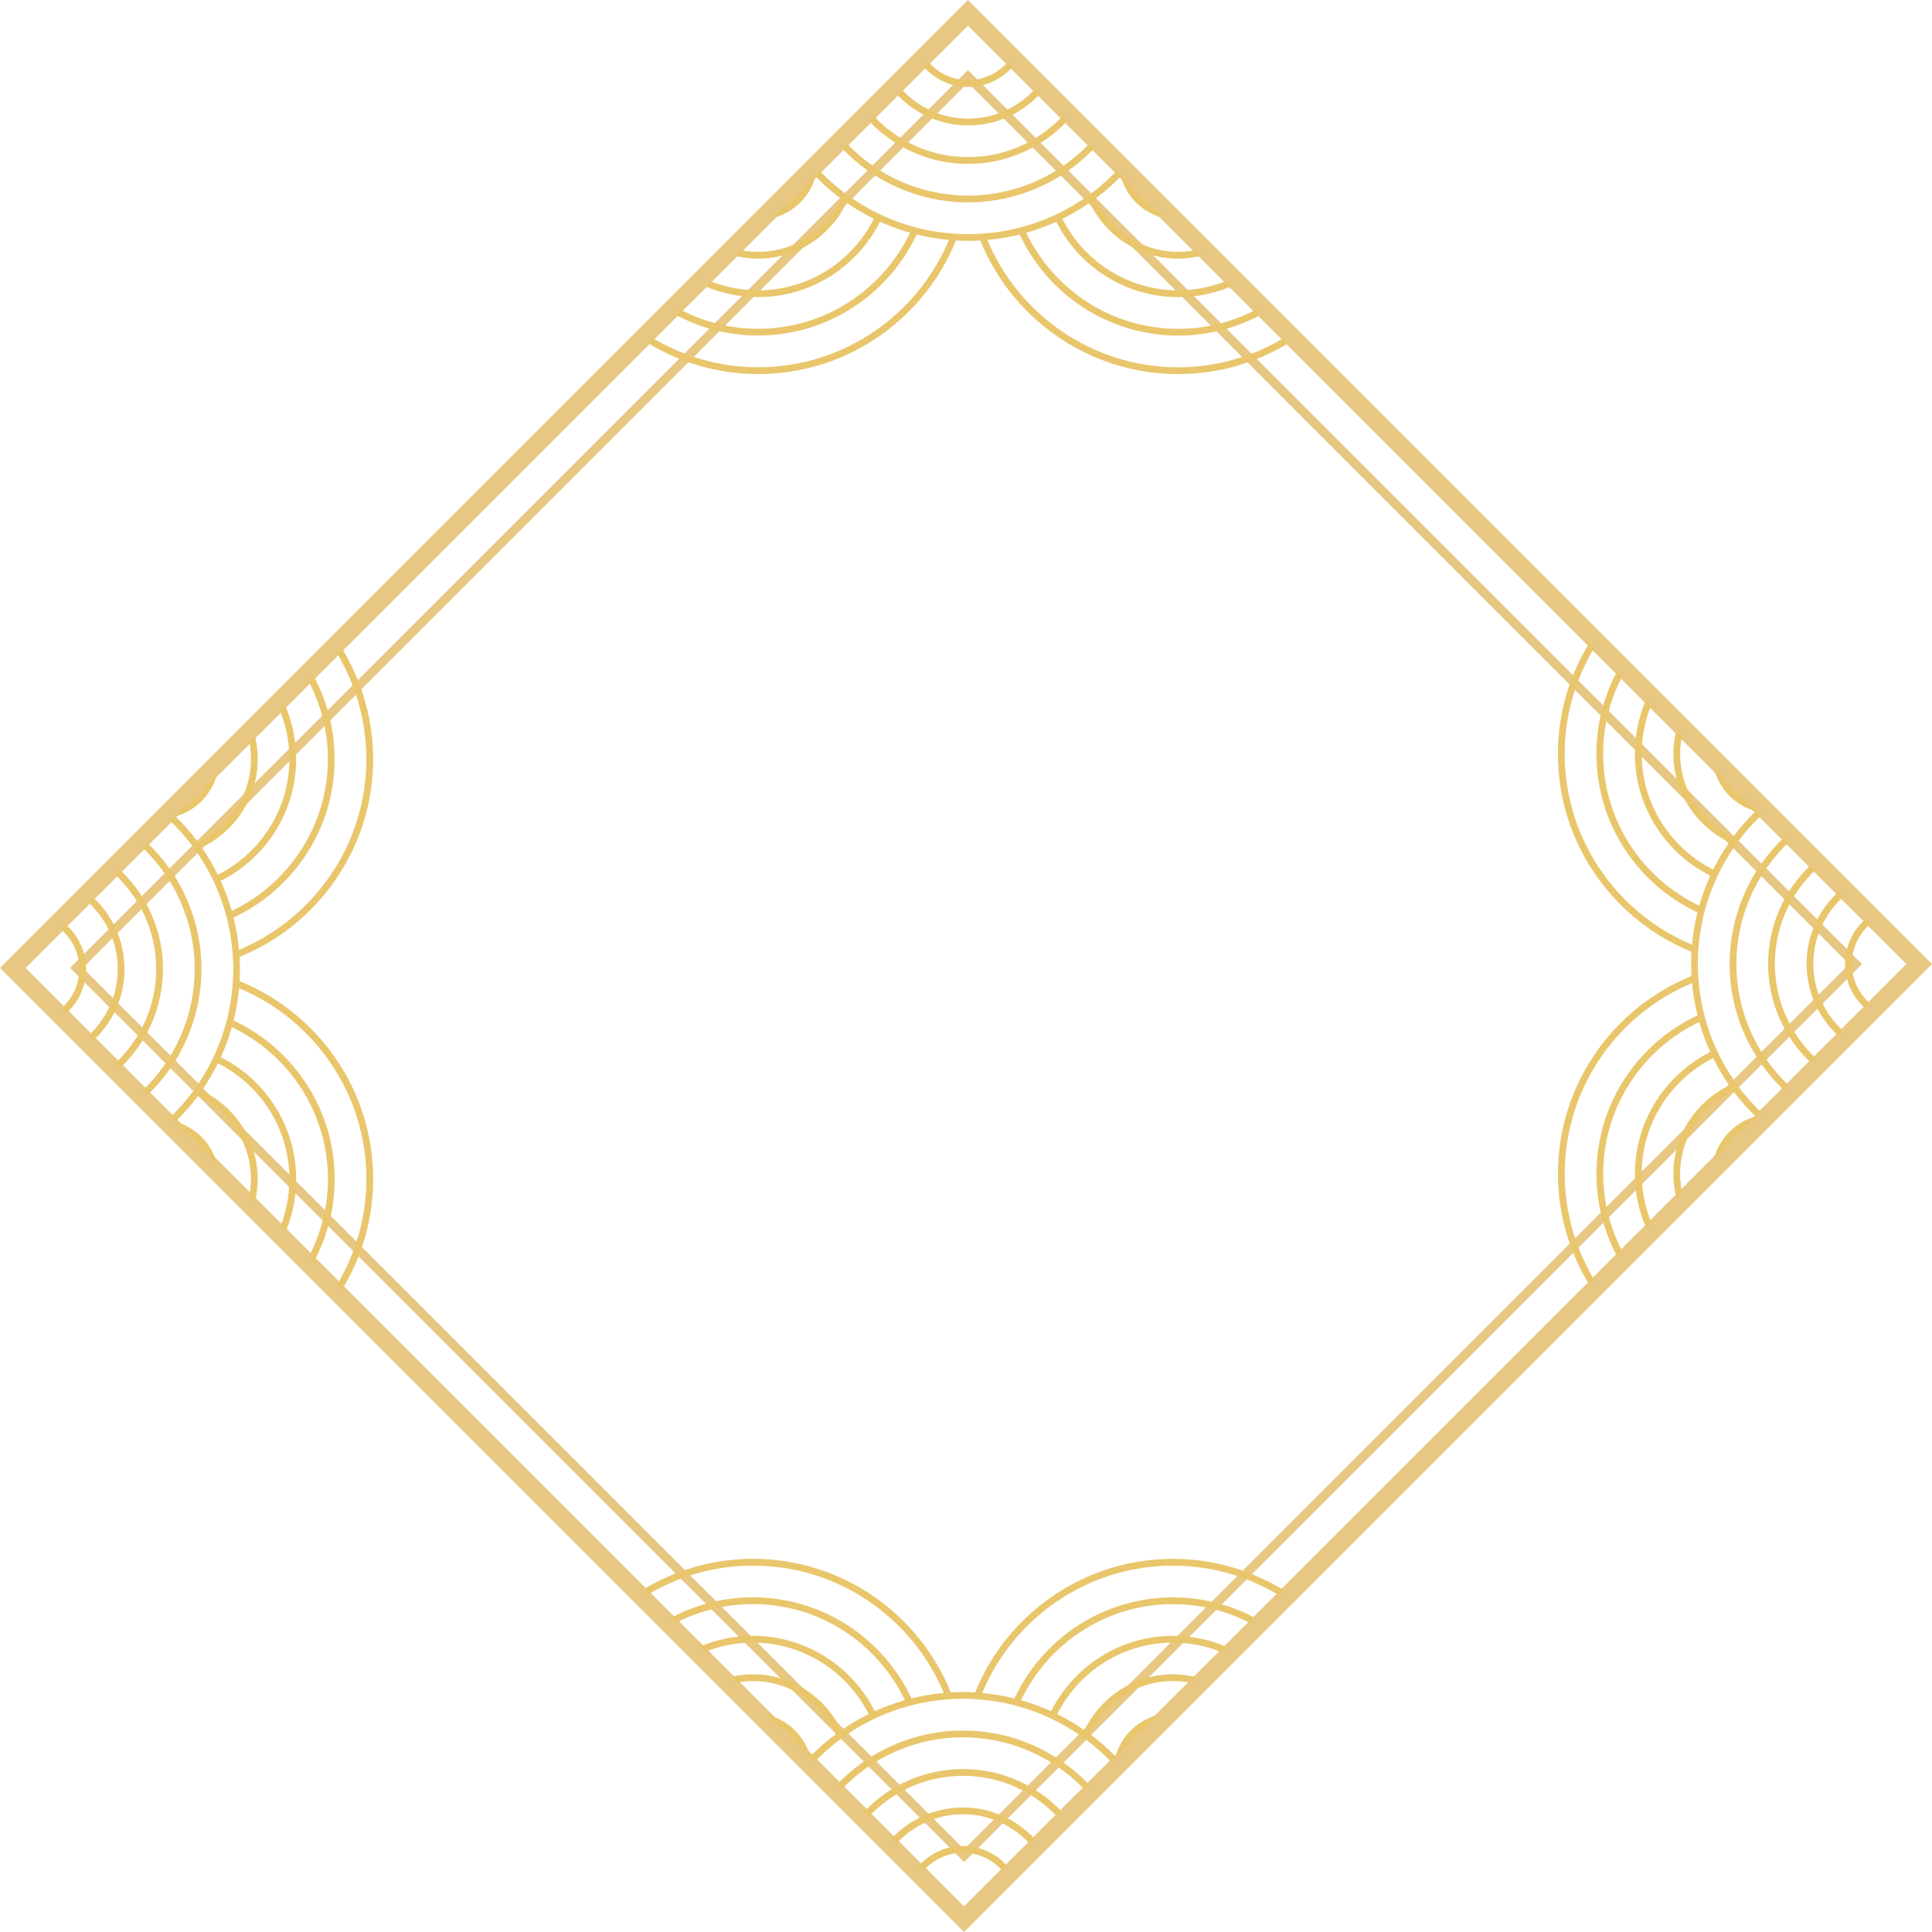 <?xml version="1.0" encoding="UTF-8"?><svg id="_レイヤー_2" xmlns="http://www.w3.org/2000/svg" viewBox="0 0 480.07 480.07"><defs><style>.cls-1{fill:#e8c783;}.cls-2{fill:#e9c66b;}</style></defs><g id="_レイヤー_2-2"><path class="cls-1" d="M239.56,480.07L0,240.51,240.51,0l239.56,239.56-1.59,1.59-238.91,238.91ZM6.37,240.51l233.19,233.19,234.13-234.13L240.51,6.38,6.37,240.51Z"/><path class="cls-1" d="M239.56,462.68L17.4,240.51,240.51,17.4l222.17,222.17-223.11,223.11ZM20.58,240.51l218.98,218.98,219.92-219.92L240.51,20.58,20.58,240.51Z"/><g><g><path class="cls-2" d="M50.06,240.8c0-12.3-5.15-23.39-13.39-31.31l-1.19,1.19c7.93,7.61,12.89,18.29,12.89,30.12,0,11.83-4.96,22.5-12.89,30.11l1.19,1.19c8.23-7.91,13.38-19.01,13.38-31.3Z"/><path class="cls-2" d="M40.5,240.79c0-9.66-4.08-18.37-10.58-24.56l-1.2,1.2c6.2,5.87,10.09,14.16,10.09,23.36,0,9.2-3.89,17.48-10.09,23.35l1.2,1.2c6.5-6.18,10.57-14.89,10.57-24.55Z"/><path class="cls-2" d="M30.94,240.79c0-7.03-3.01-13.34-7.78-17.79l-1.22,1.22c4.47,4.14,7.32,10.01,7.32,16.57,0,6.56-2.84,12.42-7.31,16.56l1.22,1.22c4.77-4.44,7.78-10.76,7.78-17.78Z"/><path class="cls-2" d="M21.38,240.79c0-4.39-1.93-8.32-4.98-11.03l-1.2,1.2c2.74,2.41,4.49,5.91,4.49,9.83,0,3.92-1.75,7.42-4.48,9.83l1.2,1.2c3.04-2.71,4.97-6.64,4.97-11.02Z"/><path class="cls-2" d="M59.53,243.83c.06-1,.09-2.01,.09-3.03s-.04-2.03-.09-3.03c19.44-7.88,33.19-26.95,33.19-49.18,0-10.04-2.86-19.41-7.72-27.42l-1.23,1.23c4.58,7.68,7.26,16.62,7.26,26.2,0,21.34-13.08,39.67-31.64,47.42-.25-2.74-.7-5.42-1.35-8.02,14.82-6.94,25.11-21.99,25.11-39.4,0-7.39-1.86-14.35-5.13-20.45l-1.26,1.26c2.99,5.75,4.71,12.27,4.71,19.19,0,16.63-9.77,31.03-23.87,37.75-.73-2.57-1.65-5.06-2.74-7.46,11.09-5.59,18.73-17.05,18.73-30.29,0-4.72-.97-9.21-2.72-13.3l-1.3,1.3c1.49,3.71,2.34,7.76,2.34,12,0,12.57-7.25,23.45-17.76,28.77-1.17-2.37-2.52-4.64-4.02-6.79,8.21-3.93,13.91-12.29,13.91-21.98,0-1.98-.26-3.9-.71-5.75l-1.4,1.4c.27,1.41,.43,2.86,.43,4.34,0,9.12-5.43,16.99-13.21,20.59-1.68-2.25-3.54-4.36-5.54-6.32,5.11-1.41,9.08-5.51,10.38-10.66l-2.95,2.95c-1.15,1.98-2.8,3.63-4.78,4.78l-4.01,4.01c1.9,1.84,3.69,3.8,5.29,5.91,.35,.46,.69,.94,1.03,1.42,1.53,2.16,2.89,4.44,4.08,6.83,.25,.5,.48,1.01,.72,1.52,1.09,2.39,1.99,4.87,2.71,7.43,.15,.55,.3,1.1,.43,1.65,.63,2.58,1.05,5.24,1.27,7.96,.05,.59,.09,1.17,.12,1.76,.04,.79,.06,1.58,.06,2.38s-.02,1.59-.06,2.38c-.03,.59-.07,1.18-.12,1.76-.22,2.72-.65,5.38-1.27,7.96-.13,.55-.28,1.1-.43,1.65-.71,2.56-1.62,5.05-2.71,7.43-.23,.51-.47,1.02-.72,1.52-1.18,2.39-2.55,4.67-4.08,6.83-.34,.48-.67,.95-1.03,1.42-1.6,2.11-3.38,4.06-5.28,5.9l4.04,4.04c1.94,1.14,3.57,2.77,4.71,4.71l2.97,2.97c-1.31-5.14-5.27-9.23-10.38-10.64,2.01-1.96,3.87-4.07,5.54-6.32,7.78,3.6,13.21,11.46,13.21,20.59,0,1.48-.15,2.92-.42,4.32l1.4,1.4c.45-1.84,.71-3.75,.71-5.73,0-9.69-5.7-18.05-13.91-21.98,1.5-2.15,2.85-4.42,4.02-6.79,10.52,5.32,17.76,16.2,17.76,28.77,0,4.23-.84,8.27-2.33,11.98l1.31,1.31c1.74-4.08,2.71-8.57,2.71-13.28,0-13.24-7.64-24.71-18.73-30.3,1.09-2.4,2.01-4.89,2.74-7.46,14.1,6.73,23.87,21.12,23.87,37.76,0,6.91-1.71,13.42-4.7,19.17l1.26,1.26c3.26-6.1,5.12-13.05,5.12-20.44,0-17.41-10.29-32.46-25.11-39.41,.65-2.6,1.1-5.28,1.35-8.02,18.56,7.75,31.64,26.09,31.64,47.43,0,9.57-2.68,18.5-7.25,26.18l1.23,1.23c4.86-8.01,7.71-17.37,7.71-27.41,0-22.23-13.75-41.3-33.19-49.19Z"/></g><g><path class="cls-2" d="M239.28,430.01c12.3,0,23.39,5.15,31.31,13.39l-1.19,1.19c-7.61-7.93-18.29-12.89-30.12-12.89-11.83,0-22.5,4.96-30.11,12.89l-1.19-1.19c7.91-8.23,19.01-13.38,31.3-13.38Z"/><path class="cls-2" d="M239.28,439.57c9.66,0,18.37,4.08,24.56,10.58l-1.2,1.2c-5.87-6.2-14.16-10.09-23.36-10.09-9.2,0-17.48,3.89-23.35,10.09l-1.2-1.2c6.18-6.5,14.89-10.57,24.55-10.57Z"/><path class="cls-2" d="M239.28,449.13c7.03,0,13.34,3,17.79,7.78l-1.22,1.22c-4.14-4.47-10.01-7.32-16.57-7.32-6.56,0-12.42,2.84-16.56,7.31l-1.22-1.22c4.44-4.77,10.76-7.78,17.78-7.78Z"/><path class="cls-2" d="M239.28,458.7c4.39,0,8.32,1.93,11.03,4.98l-1.2,1.2c-2.41-2.74-5.91-4.49-9.83-4.49-3.92,0-7.42,1.75-9.83,4.48l-1.2-1.2c2.71-3.04,6.64-4.97,11.02-4.97Z"/><path class="cls-2" d="M236.24,420.54c1-.06,2.01-.09,3.03-.09s2.03,.04,3.03,.09c7.88-19.44,26.95-33.19,49.18-33.19,10.04,0,19.41,2.86,27.42,7.72l-1.23,1.23c-7.68-4.58-16.62-7.26-26.2-7.26-21.34,0-39.67,13.08-47.42,31.64,2.74,.25,5.42,.7,8.02,1.35,6.94-14.82,21.99-25.11,39.4-25.11,7.39,0,14.35,1.86,20.45,5.13l-1.26,1.26c-5.75-2.99-12.27-4.71-19.19-4.71-16.63,0-31.03,9.77-37.75,23.87,2.57,.73,5.06,1.65,7.46,2.74,5.59-11.09,17.05-18.73,30.29-18.73,4.72,0,9.21,.97,13.3,2.72l-1.3,1.3c-3.71-1.49-7.75-2.34-12-2.34-12.57,0-23.45,7.25-28.77,17.76,2.37,1.17,4.64,2.52,6.79,4.02,3.93-8.21,12.29-13.91,21.98-13.91,1.98,0,3.9,.26,5.75,.71l-1.4,1.4c-1.41-.27-2.86-.43-4.34-.43-9.12,0-16.99,5.43-20.59,13.21,2.25,1.68,4.36,3.54,6.32,5.54,1.41-5.11,5.51-9.08,10.66-10.38l-2.95,2.95c-1.98,1.15-3.63,2.8-4.78,4.78l-4.01,4.01c-1.84-1.9-3.8-3.69-5.91-5.29-.46-.35-.94-.69-1.42-1.03-2.16-1.53-4.44-2.89-6.83-4.08-.5-.25-1.01-.48-1.52-.72-2.39-1.09-4.87-1.99-7.43-2.71-.55-.15-1.1-.3-1.65-.43-2.58-.63-5.24-1.05-7.96-1.27-.59-.05-1.17-.09-1.76-.12-.79-.04-1.58-.06-2.38-.06s-1.59,.02-2.38,.06c-.59,.03-1.18,.07-1.76,.12-2.72,.22-5.38,.65-7.96,1.27-.55,.13-1.1,.28-1.65,.43-2.56,.71-5.05,1.62-7.43,2.71-.51,.23-1.02,.47-1.52,.72-2.39,1.18-4.67,2.55-6.83,4.08-.48,.34-.95,.67-1.42,1.03-2.11,1.6-4.06,3.38-5.9,5.28l-4.04-4.04c-1.14-1.94-2.77-3.57-4.71-4.71l-2.97-2.97c5.14,1.31,9.23,5.27,10.64,10.38,1.96-2.01,4.07-3.87,6.32-5.54-3.6-7.78-11.46-13.21-20.59-13.21-1.48,0-2.92,.15-4.32,.42l-1.4-1.4c1.84-.45,3.75-.71,5.73-.71,9.69,0,18.05,5.7,21.98,13.91,2.15-1.5,4.42-2.85,6.79-4.02-5.32-10.52-16.2-17.76-28.77-17.76-4.23,0-8.27,.84-11.98,2.33l-1.31-1.31c4.08-1.74,8.57-2.71,13.28-2.71,13.24,0,24.71,7.64,30.3,18.73,2.4-1.09,4.89-2.01,7.46-2.74-6.73-14.1-21.12-23.87-37.76-23.87-6.91,0-13.42,1.71-19.17,4.7l-1.26-1.26c6.1-3.26,13.05-5.12,20.44-5.12,17.41,0,32.46,10.29,39.41,25.11,2.6-.65,5.28-1.1,8.02-1.35-7.75-18.56-26.09-31.64-47.43-31.64-9.57,0-18.5,2.68-26.18,7.25l-1.23-1.23c8.01-4.86,17.37-7.71,27.41-7.71,22.23,0,41.3,13.75,49.19,33.19Z"/></g></g><g><g><path class="cls-2" d="M429.78,239.5c0,12.3,5.15,23.39,13.39,31.31l1.19-1.19c-7.93-7.61-12.89-18.29-12.89-30.12,0-11.83,4.96-22.5,12.89-30.11l-1.19-1.19c-8.23,7.91-13.38,19.01-13.38,31.3Z"/><path class="cls-2" d="M439.34,239.5c0,9.66,4.08,18.37,10.58,24.56l1.2-1.2c-6.2-5.87-10.09-14.16-10.09-23.36,0-9.2,3.89-17.48,10.09-23.35l-1.2-1.2c-6.5,6.18-10.57,14.89-10.57,24.55Z"/><path class="cls-2" d="M448.91,239.5c0,7.03,3,13.34,7.78,17.79l1.22-1.22c-4.47-4.14-7.32-10.01-7.32-16.57,0-6.56,2.84-12.42,7.31-16.56l-1.22-1.22c-4.77,4.44-7.78,10.76-7.78,17.78Z"/><path class="cls-2" d="M458.47,239.5c0,4.39,1.93,8.32,4.98,11.03l1.2-1.2c-2.74-2.41-4.49-5.91-4.49-9.83,0-3.92,1.75-7.42,4.48-9.83l-1.2-1.2c-3.04,2.71-4.97,6.64-4.97,11.02Z"/><path class="cls-2" d="M420.31,236.47c-.06,1-.09,2.01-.09,3.03s.04,2.03,.09,3.03c-19.44,7.88-33.19,26.95-33.19,49.18,0,10.04,2.86,19.41,7.72,27.42l1.23-1.23c-4.58-7.68-7.26-16.62-7.26-26.2,0-21.34,13.08-39.67,31.64-47.42,.25,2.74,.7,5.42,1.35,8.02-14.82,6.94-25.11,21.99-25.11,39.4,0,7.39,1.86,14.35,5.13,20.45l1.26-1.26c-2.99-5.75-4.71-12.27-4.71-19.19,0-16.63,9.77-31.03,23.87-37.76,.73,2.57,1.65,5.06,2.74,7.46-11.09,5.59-18.73,17.05-18.73,30.29,0,4.72,.97,9.21,2.72,13.3l1.3-1.3c-1.49-3.71-2.34-7.76-2.34-12,0-12.57,7.25-23.45,17.76-28.77,1.17,2.37,2.52,4.64,4.02,6.79-8.21,3.93-13.91,12.29-13.91,21.98,0,1.98,.26,3.9,.71,5.75l1.4-1.4c-.27-1.41-.43-2.86-.43-4.34,0-9.12,5.43-16.99,13.21-20.59,1.68,2.25,3.54,4.36,5.54,6.32-5.11,1.41-9.08,5.51-10.38,10.66l2.95-2.95c1.15-1.98,2.8-3.62,4.78-4.78l4.01-4.01c-1.9-1.84-3.69-3.8-5.29-5.91-.35-.46-.69-.94-1.03-1.42-1.53-2.16-2.89-4.44-4.08-6.83-.25-.5-.48-1.01-.72-1.52-1.09-2.39-1.99-4.87-2.71-7.43-.15-.55-.3-1.1-.43-1.65-.63-2.58-1.05-5.24-1.27-7.96-.05-.59-.09-1.17-.12-1.76-.04-.79-.06-1.58-.06-2.38s.02-1.59,.06-2.38c.03-.59,.07-1.18,.12-1.76,.22-2.72,.65-5.38,1.27-7.96,.13-.55,.28-1.1,.43-1.65,.71-2.56,1.62-5.05,2.71-7.43,.23-.51,.47-1.02,.72-1.52,1.18-2.39,2.55-4.67,4.08-6.83,.34-.48,.67-.95,1.03-1.42,1.6-2.11,3.38-4.06,5.28-5.9l-4.04-4.04c-1.94-1.14-3.57-2.77-4.71-4.71l-2.97-2.97c1.31,5.14,5.27,9.23,10.38,10.64-2.01,1.96-3.87,4.07-5.54,6.32-7.78-3.6-13.21-11.46-13.21-20.59,0-1.48,.15-2.92,.42-4.32l-1.4-1.4c-.45,1.84-.71,3.75-.71,5.73,0,9.69,5.7,18.05,13.91,21.98-1.5,2.15-2.85,4.42-4.02,6.79-10.52-5.32-17.76-16.2-17.76-28.77,0-4.23,.84-8.27,2.33-11.98l-1.31-1.31c-1.74,4.08-2.71,8.57-2.71,13.28,0,13.24,7.64,24.71,18.73,30.3-1.09,2.4-2.01,4.89-2.74,7.46-14.1-6.73-23.87-21.12-23.87-37.76,0-6.91,1.71-13.42,4.7-19.17l-1.26-1.26c-3.26,6.1-5.12,13.05-5.12,20.44,0,17.41,10.29,32.46,25.11,39.41-.65,2.6-1.1,5.28-1.35,8.02-18.56-7.75-31.64-26.09-31.64-47.43,0-9.57,2.68-18.5,7.25-26.18l-1.23-1.23c-4.86,8.01-7.71,17.37-7.71,27.41,0,22.23,13.75,41.3,33.19,49.19Z"/></g><g><path class="cls-2" d="M240.57,50.29c-12.3,0-23.39-5.15-31.31-13.39l1.19-1.19c7.61,7.93,18.29,12.89,30.12,12.89,11.83,0,22.5-4.96,30.11-12.89l1.19,1.19c-7.91,8.23-19.01,13.38-31.3,13.38Z"/><path class="cls-2" d="M240.57,40.73c-9.66,0-18.37-4.08-24.56-10.58l1.2-1.2c5.87,6.2,14.16,10.09,23.36,10.09,9.2,0,17.48-3.89,23.35-10.09l1.2,1.2c-6.18,6.5-14.89,10.57-24.55,10.57Z"/><path class="cls-2" d="M240.57,31.16c-7.03,0-13.34-3.01-17.79-7.78l1.22-1.22c4.14,4.47,10.01,7.32,16.57,7.32,6.56,0,12.42-2.84,16.56-7.31l1.22,1.22c-4.44,4.77-10.76,7.78-17.78,7.78Z"/><path class="cls-2" d="M240.57,21.6c-4.39,0-8.32-1.93-11.03-4.98l1.2-1.2c2.41,2.74,5.91,4.49,9.83,4.49,3.92,0,7.42-1.75,9.83-4.48l1.2,1.2c-2.71,3.04-6.64,4.97-11.02,4.97Z"/><path class="cls-2" d="M243.6,59.76c-1,.06-2.01,.09-3.03,.09s-2.03-.04-3.03-.09c-7.88,19.44-26.95,33.19-49.18,33.19-10.04,0-19.41-2.86-27.42-7.72l1.23-1.23c7.68,4.58,16.62,7.26,26.2,7.26,21.34,0,39.67-13.08,47.42-31.64-2.74-.25-5.42-.7-8.02-1.35-6.94,14.82-21.99,25.11-39.4,25.11-7.39,0-14.35-1.86-20.45-5.13l1.26-1.26c5.75,2.99,12.27,4.71,19.19,4.71,16.63,0,31.03-9.77,37.76-23.87-2.57-.73-5.06-1.65-7.46-2.74-5.59,11.09-17.05,18.73-30.29,18.73-4.72,0-9.21-.97-13.3-2.72l1.3-1.3c3.71,1.49,7.76,2.34,12,2.34,12.57,0,23.45-7.25,28.77-17.76-2.37-1.17-4.64-2.52-6.79-4.02-3.93,8.21-12.29,13.91-21.98,13.91-1.98,0-3.9-.26-5.75-.71l1.4-1.4c1.41,.27,2.86,.43,4.34,.43,9.12,0,16.99-5.43,20.59-13.21-2.25-1.68-4.36-3.54-6.32-5.54-1.41,5.11-5.51,9.08-10.66,10.38l2.95-2.95c1.98-1.15,3.62-2.8,4.78-4.78l4.01-4.01c1.84,1.9,3.8,3.69,5.91,5.29,.46,.35,.94,.69,1.42,1.03,2.16,1.53,4.44,2.89,6.83,4.08,.5,.25,1.01,.48,1.52,.72,2.39,1.09,4.87,1.99,7.43,2.71,.55,.15,1.1,.3,1.65,.43,2.58,.63,5.24,1.05,7.96,1.27,.59,.05,1.17,.09,1.76,.12,.79,.04,1.58,.06,2.38,.06s1.59-.02,2.38-.06c.59-.03,1.18-.07,1.76-.12,2.72-.22,5.38-.65,7.96-1.27,.55-.13,1.1-.28,1.65-.43,2.56-.71,5.05-1.62,7.43-2.71,.51-.23,1.02-.47,1.52-.72,2.39-1.18,4.67-2.55,6.83-4.08,.48-.34,.95-.67,1.42-1.03,2.11-1.6,4.06-3.38,5.9-5.28l4.04,4.04c1.14,1.94,2.77,3.57,4.71,4.71l2.97,2.97c-5.14-1.31-9.23-5.27-10.64-10.38-1.96,2.01-4.07,3.87-6.32,5.54,3.6,7.78,11.46,13.21,20.59,13.21,1.48,0,2.92-.15,4.32-.42l1.4,1.4c-1.84,.45-3.75,.71-5.73,.71-9.69,0-18.05-5.7-21.98-13.91-2.15,1.5-4.42,2.85-6.79,4.02,5.32,10.52,16.2,17.76,28.77,17.76,4.23,0,8.27-.84,11.98-2.33l1.31,1.31c-4.08,1.74-8.57,2.71-13.28,2.71-13.24,0-24.71-7.64-30.3-18.73-2.4,1.09-4.89,2.01-7.46,2.74,6.73,14.1,21.12,23.87,37.76,23.87,6.91,0,13.42-1.71,19.17-4.7l1.26,1.26c-6.1,3.26-13.05,5.12-20.43,5.12-17.41,0-32.46-10.29-39.41-25.11-2.6,.65-5.28,1.1-8.02,1.35,7.75,18.56,26.09,31.64,47.43,31.64,9.57,0,18.5-2.68,26.18-7.25l1.23,1.23c-8.01,4.86-17.37,7.71-27.41,7.71-22.23,0-41.3-13.75-49.19-33.19Z"/></g></g></g></svg>